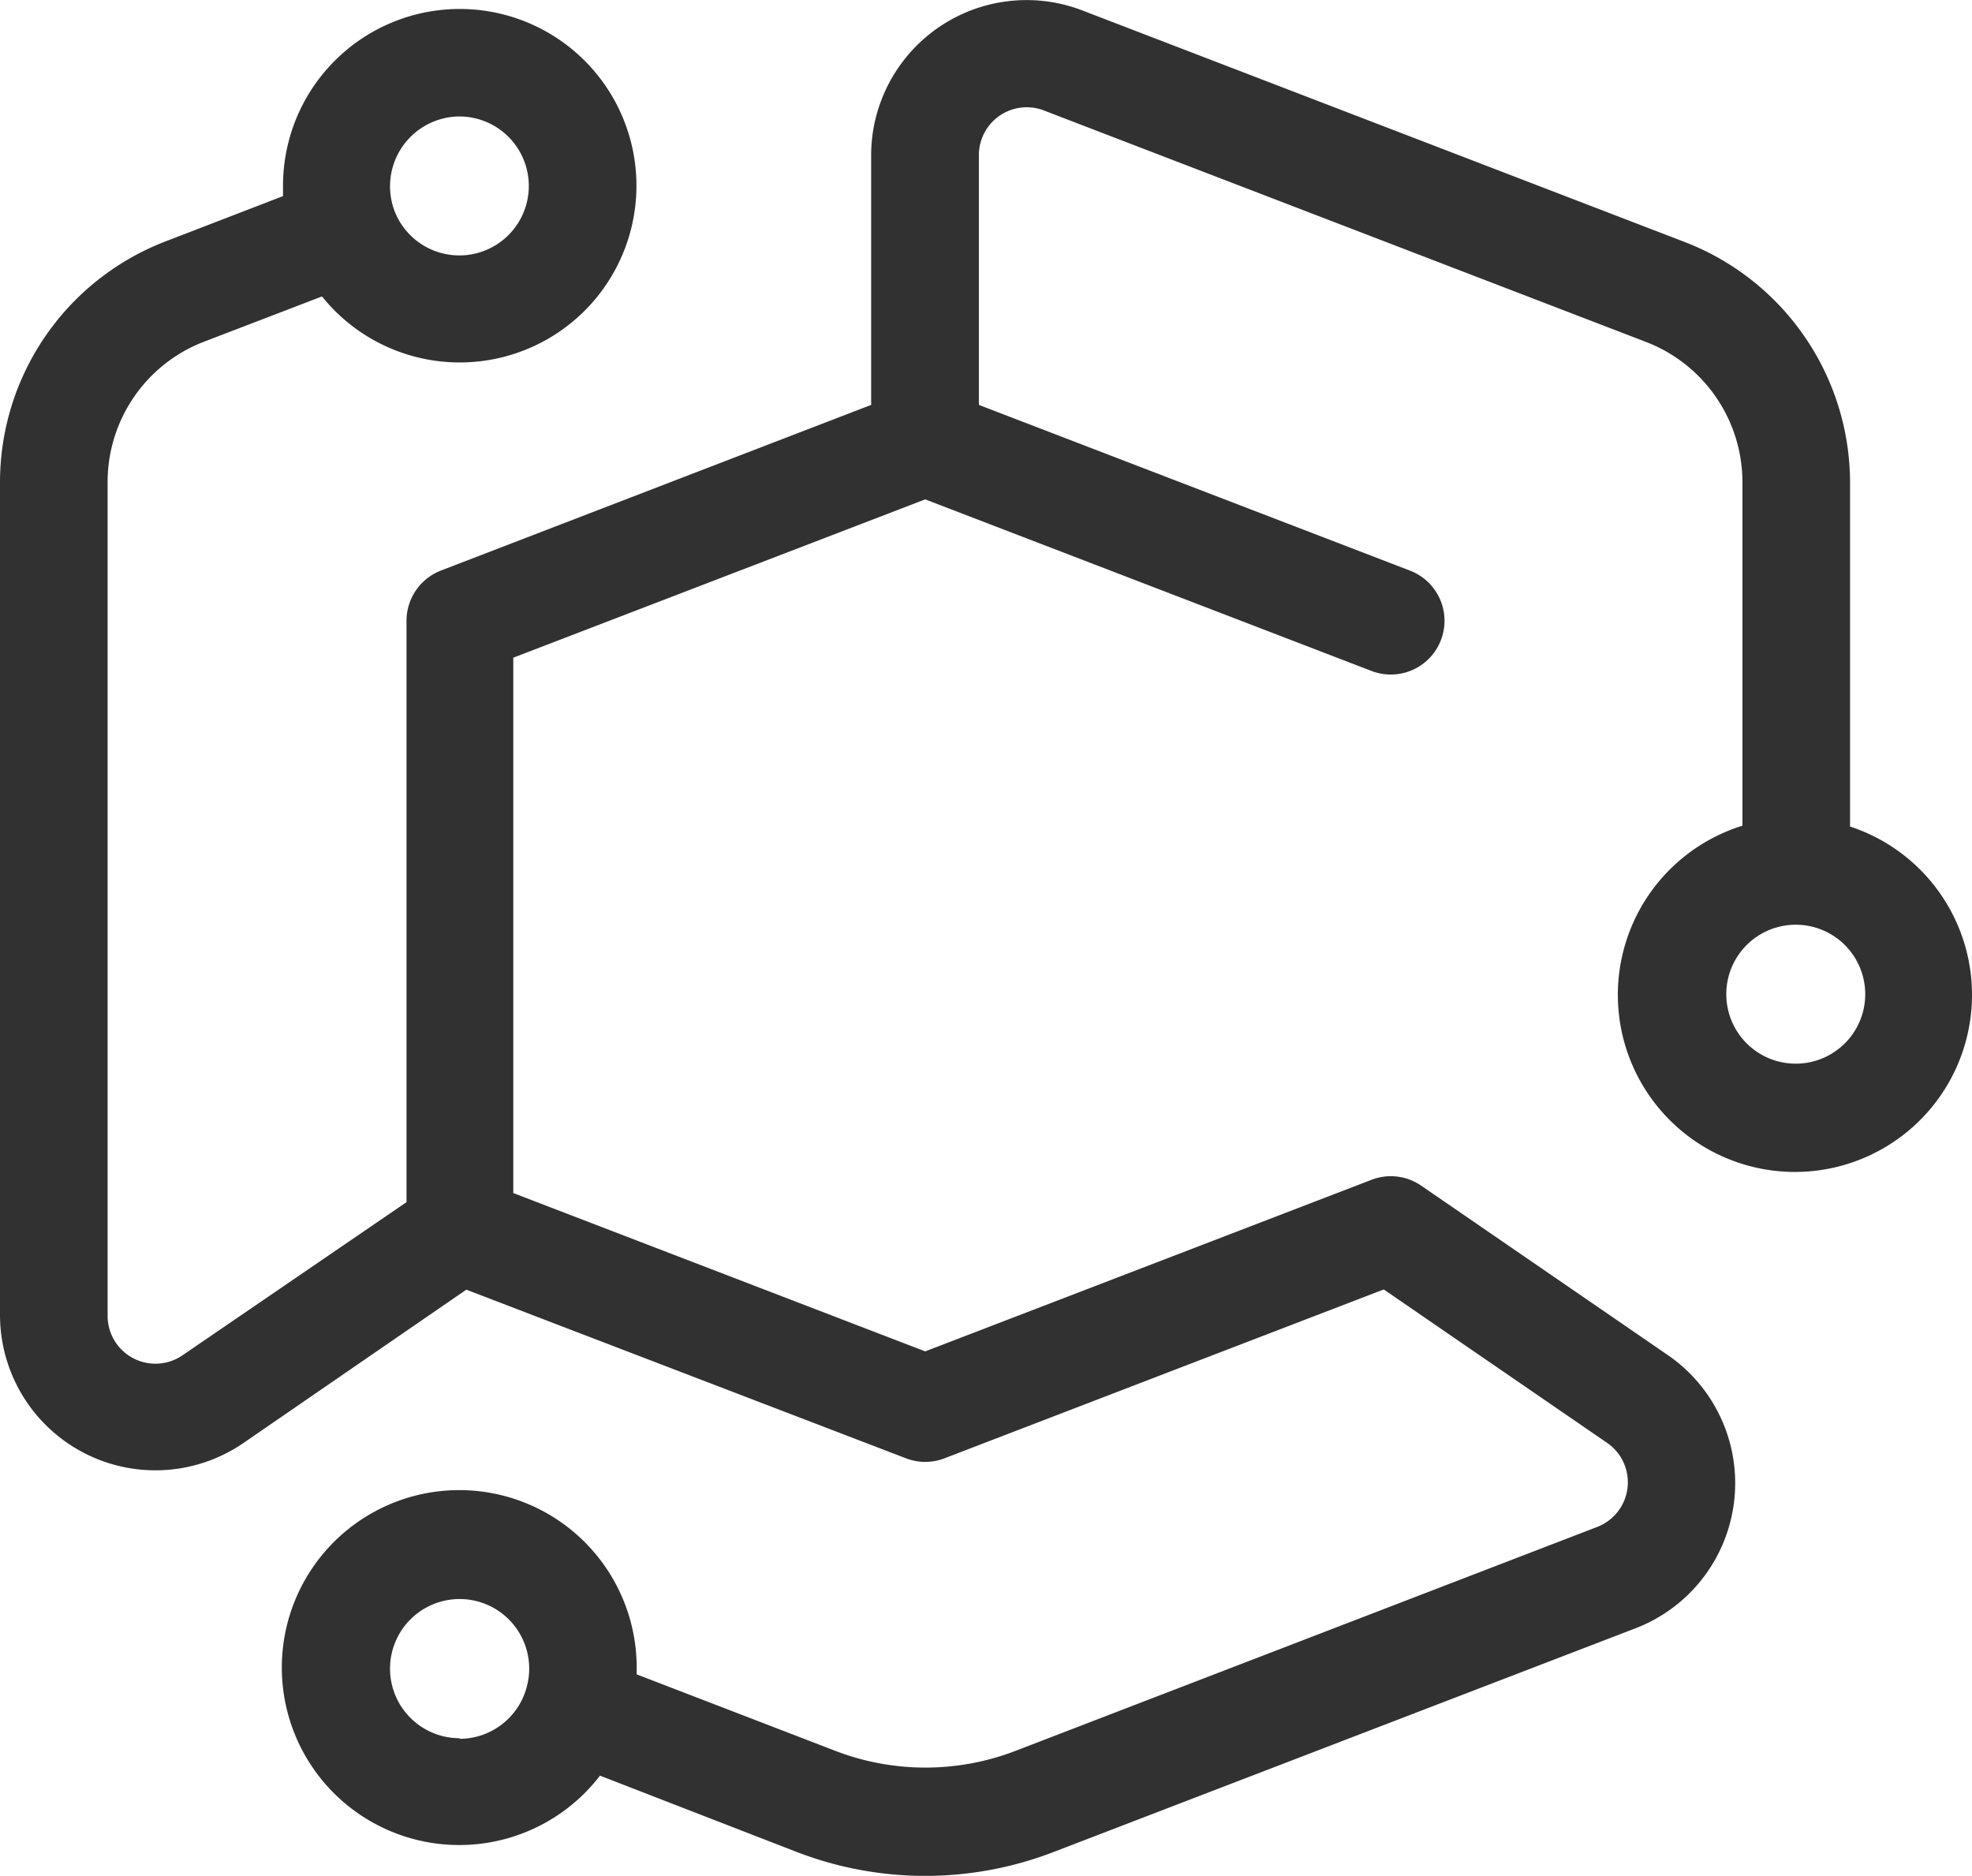 <svg id="Layer_1" data-name="Layer 1" xmlns="http://www.w3.org/2000/svg" viewBox="0 0 164.93 156.87"><defs><style>.cls-1{fill:#313131;}</style></defs><title>Logo</title><path class="cls-1" d="M66.63,154.92a29.86,29.86,0,0,0,21.5,0l48.7-18.72a13,13,0,0,0,2.69-22.81L118.86,99.2a4.48,4.48,0,0,0-4.15-.49L77.38,113.06,42.93,99.82V55.05L77.38,41.81l37.33,14.35a4.49,4.49,0,1,0,3.22-8.39h0L81.87,33.91V13a4,4,0,0,1,5.39-3.73l50.47,19.4a12.57,12.57,0,0,1,8,11.66V69.1a14.81,14.81,0,1,0,9,.07V40.31a21.59,21.59,0,0,0-13.77-20L90.49.91A13,13,0,0,0,73.71,8.43,12.84,12.84,0,0,0,72.86,13V33.91l-36,13.86A4.5,4.5,0,0,0,34,52v48.58L15.26,113.39A4,4,0,0,1,9,110.09V40.31a12.57,12.57,0,0,1,8-11.66l9.93-3.81a14.78,14.78,0,1,0-3.26-9.24v.85l-9.91,3.82A21.59,21.59,0,0,0,0,40.27v69.78a13,13,0,0,0,20.32,10.7L39,107.9,75.77,122A4.47,4.47,0,0,0,79,122l36.73-14.12,18.71,12.85a4,4,0,0,1-.83,7L84.9,146.48a21,21,0,0,1-15,0l-16.65-6.41v-.53a14.84,14.84,0,1,0-3.07,9ZM150.18,89A5.81,5.81,0,1,1,156,83.22h0A5.81,5.81,0,0,1,150.18,89ZM38.44,9.79A5.81,5.81,0,1,1,33,17.7h0a5.84,5.84,0,0,1,5.39-7.91Zm0,135.62a5.82,5.82,0,1,1,5.82-5.82,5.92,5.92,0,0,1-.29,1.82h0a5.82,5.82,0,0,1-5.53,4.05Z" transform="translate(0 -0.05)"/></svg>